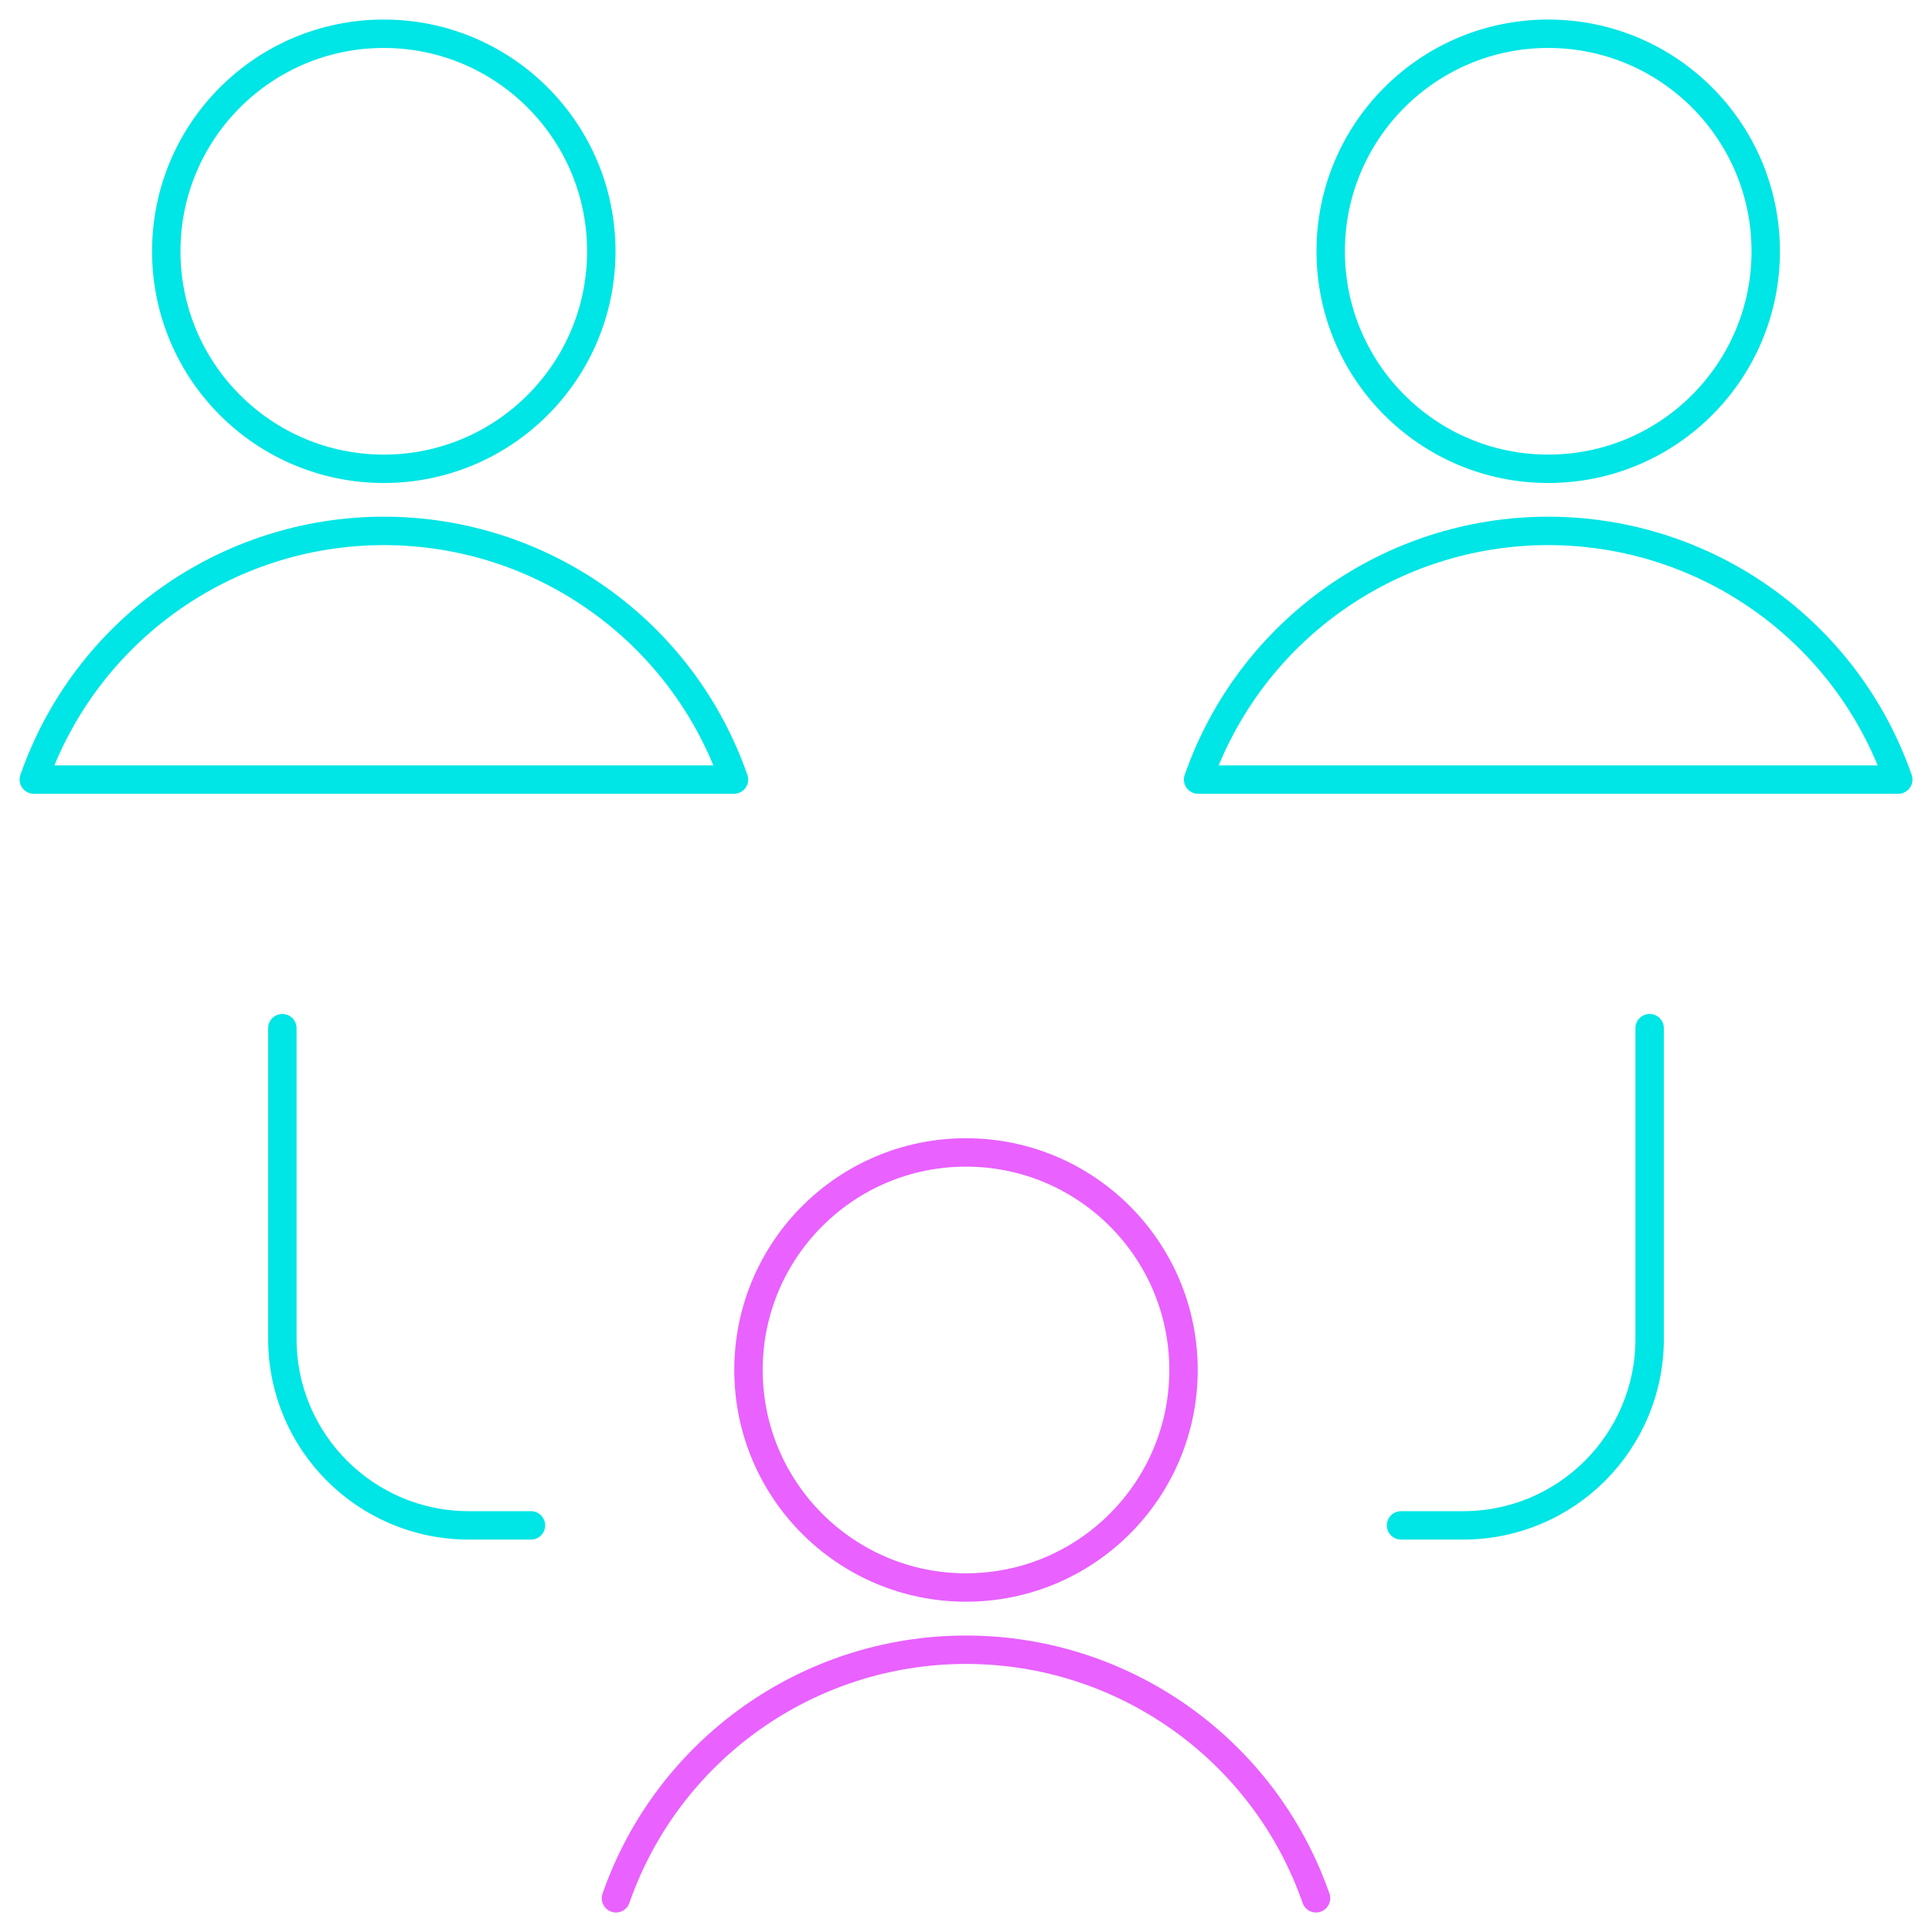 <svg width="68" height="68" viewBox="0 0 68 68" fill="none" xmlns="http://www.w3.org/2000/svg">
<g id="Group">
<g id="Regular">
<path id="Oval" fill-rule="evenodd" clip-rule="evenodd" d="M34 55.875C38.228 55.875 41.656 52.447 41.656 48.219C41.656 43.99 38.228 40.562 34 40.562C29.772 40.562 26.344 43.99 26.344 48.219C26.344 52.447 29.772 55.875 34 55.875Z" stroke="#E961FF" stroke-linecap="round" stroke-linejoin="round"/>
<path id="Shape" d="M46.32 66.813C44.491 61.574 39.549 58.065 34 58.065C28.451 58.065 23.509 61.574 21.68 66.813" stroke="#E961FF" stroke-linecap="round" stroke-linejoin="round"/>
<path id="Oval_2" fill-rule="evenodd" clip-rule="evenodd" d="M13.508 16.5C17.736 16.5 21.164 13.072 21.164 8.844C21.164 4.615 17.736 1.188 13.508 1.188C9.279 1.188 5.852 4.615 5.852 8.844C5.852 13.072 9.279 16.5 13.508 16.5Z" stroke="#00E5E5" stroke-linecap="round" stroke-linejoin="round"/>
<path id="Shape_2" fill-rule="evenodd" clip-rule="evenodd" d="M25.833 27.438C24.006 22.197 19.062 18.686 13.512 18.686C7.961 18.686 3.018 22.197 1.19 27.438H25.833Z" stroke="#00E5E5" stroke-linecap="round" stroke-linejoin="round"/>
<path id="Oval_3" fill-rule="evenodd" clip-rule="evenodd" d="M54.492 16.5C58.721 16.5 62.148 13.072 62.148 8.844C62.148 4.615 58.721 1.188 54.492 1.188C50.264 1.188 46.836 4.615 46.836 8.844C46.836 13.072 50.264 16.5 54.492 16.5Z" stroke="#00E5E5" stroke-linecap="round" stroke-linejoin="round"/>
<path id="Shape_3" fill-rule="evenodd" clip-rule="evenodd" d="M66.813 27.438C64.985 22.197 60.042 18.686 54.491 18.686C48.941 18.686 43.998 22.197 42.17 27.438H66.813Z" stroke="#00E5E5" stroke-linecap="round" stroke-linejoin="round"/>
<path id="Shape_4" d="M9.938 36.188V47.125C9.938 50.749 12.876 53.688 16.5 53.688H18.688" stroke="#00E5E5" stroke-linecap="round" stroke-linejoin="round"/>
<path id="Shape_5" d="M58.062 36.188V47.125C58.062 50.749 55.124 53.688 51.5 53.688H49.312" stroke="#00E5E5" stroke-linecap="round" stroke-linejoin="round"/>
</g>
</g>
</svg>
